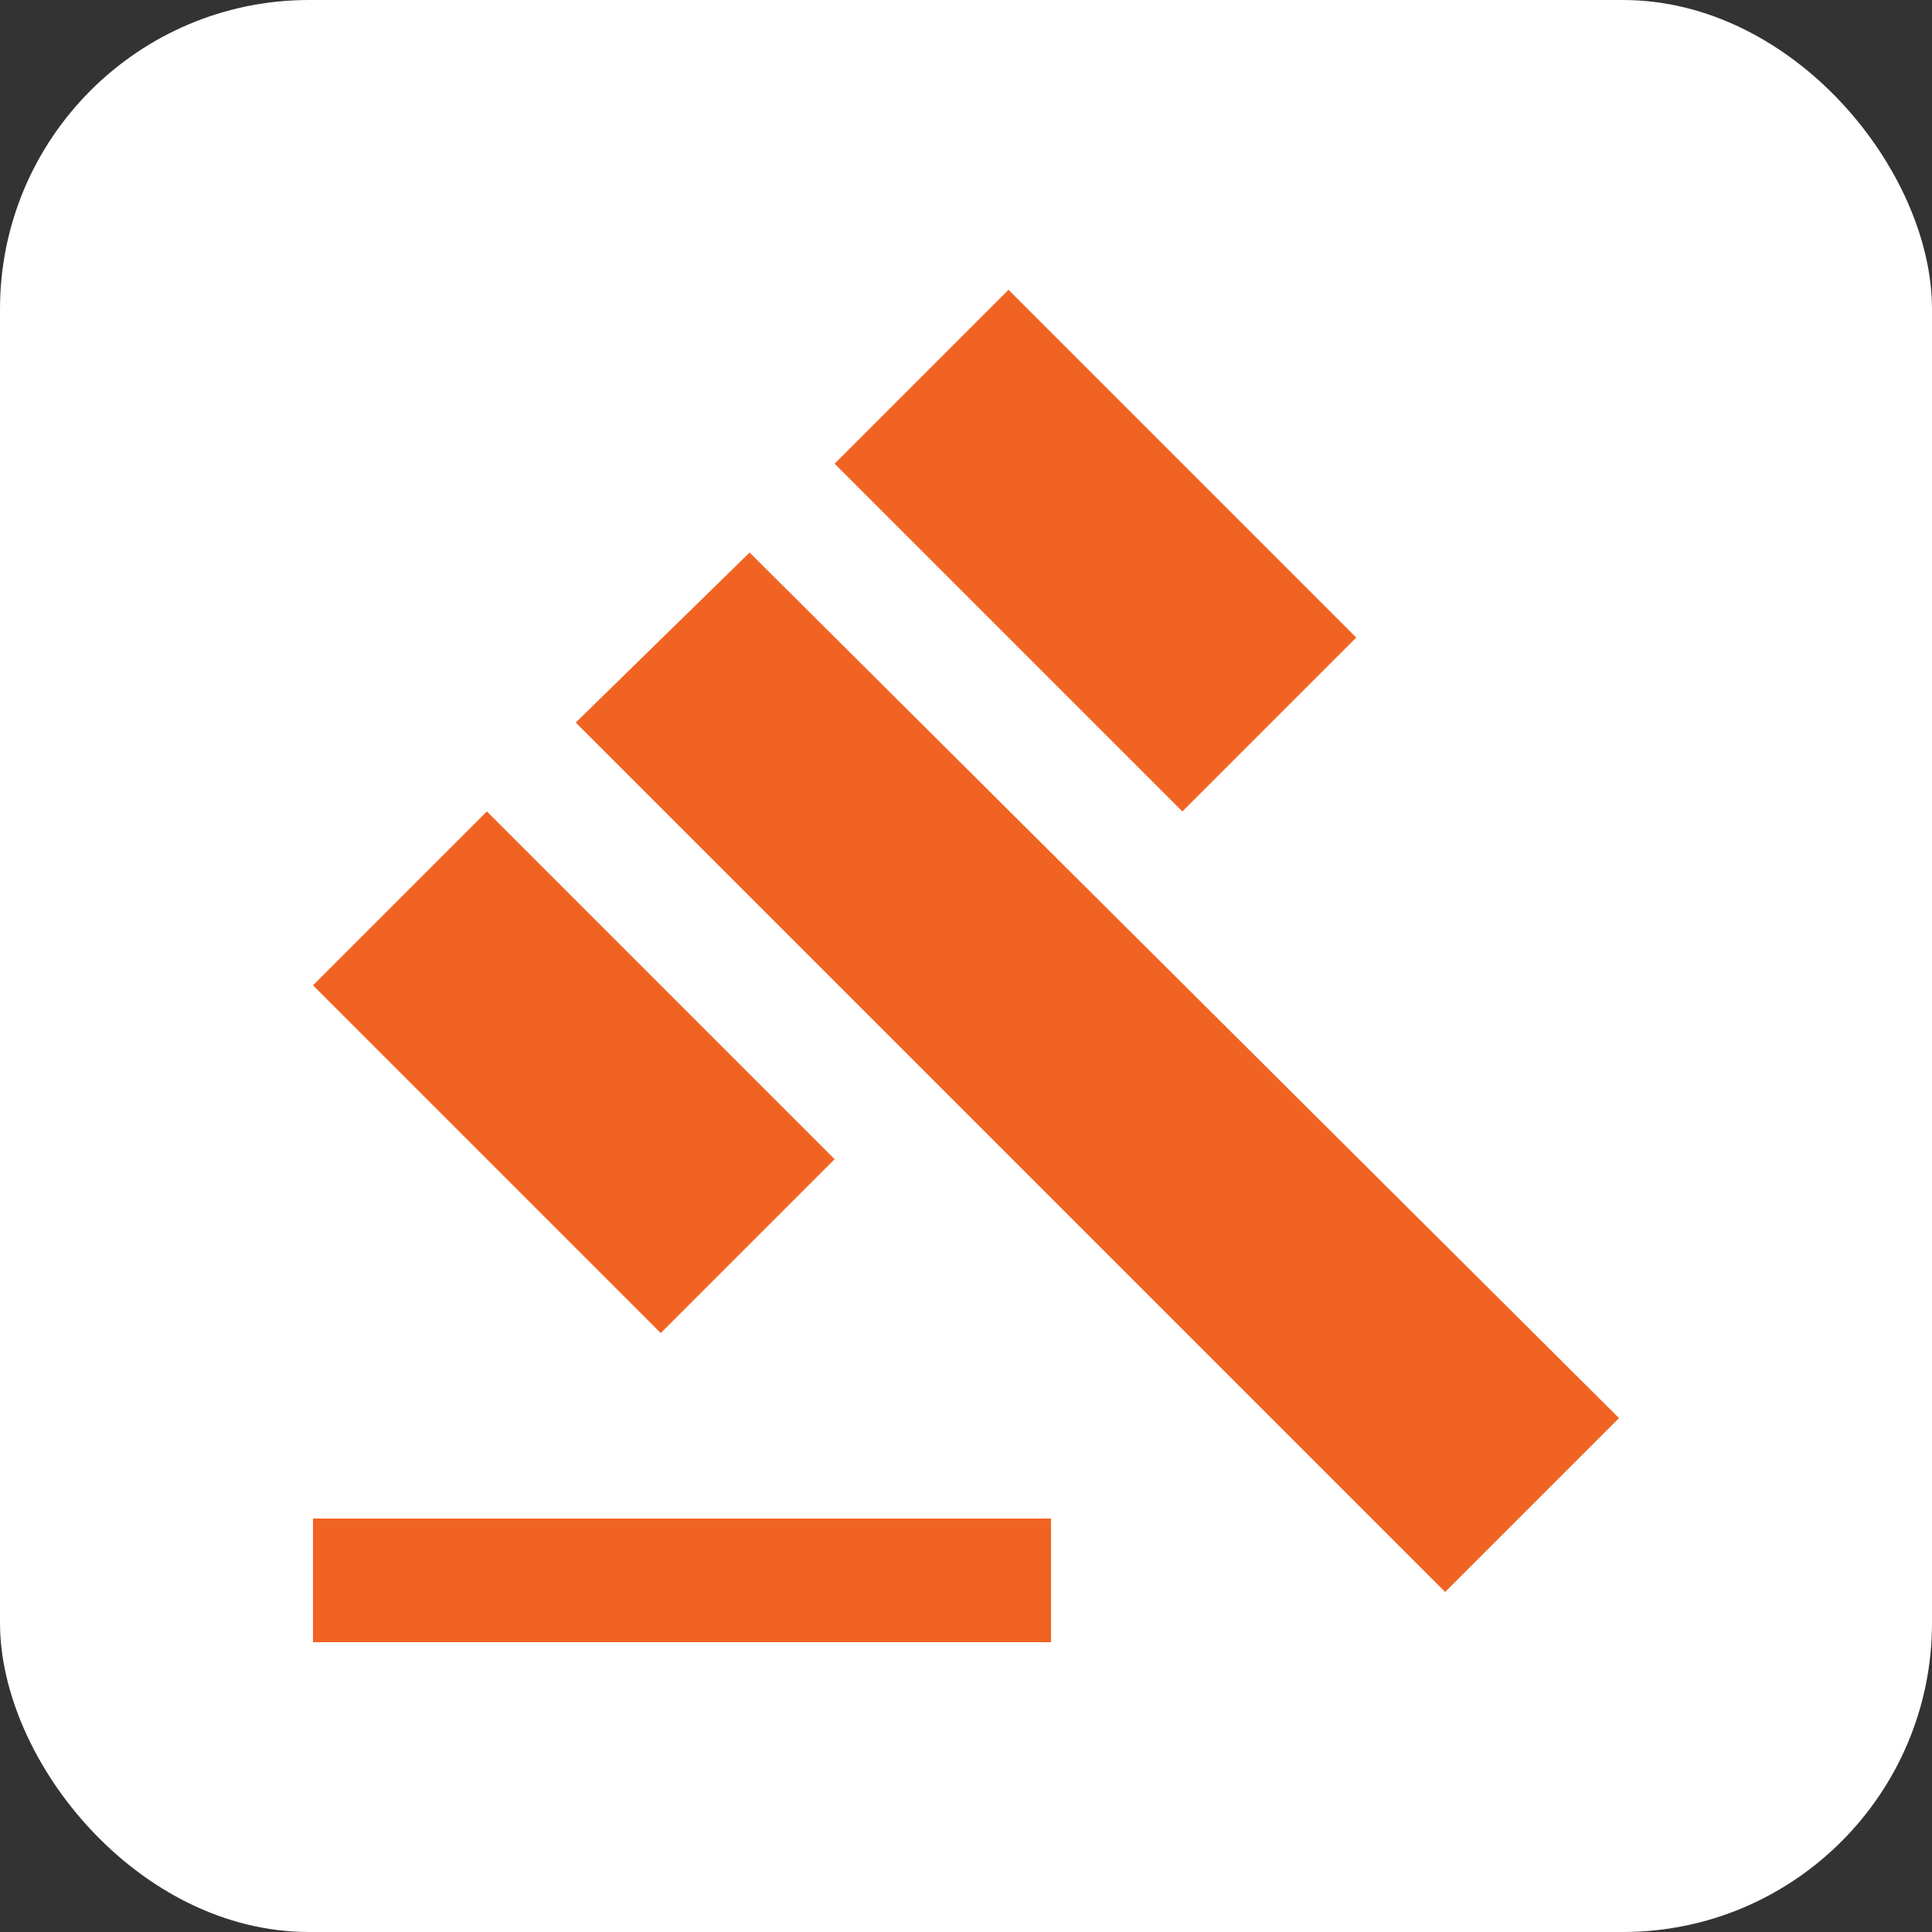 <svg xmlns="http://www.w3.org/2000/svg" width="50" height="50" viewBox="0 0 50 50"><rect x="0" y="0" width="50" height="50" fill="#333333" stroke="none"/><title>balance</title><rect width="50" height="50" rx="8" ry="8" fill="#fff"/><path d="M8.1,39.3H27.2v3.2H8.1Zm6.8-20.6,4.5-4.4L41.9,36.7l-4.5,4.5ZM26.1,7.5l9,9L30.6,21l-9-9ZM12.6,21l9,9-4.5,4.5-9-9Z" fill="#f16322"/></svg>